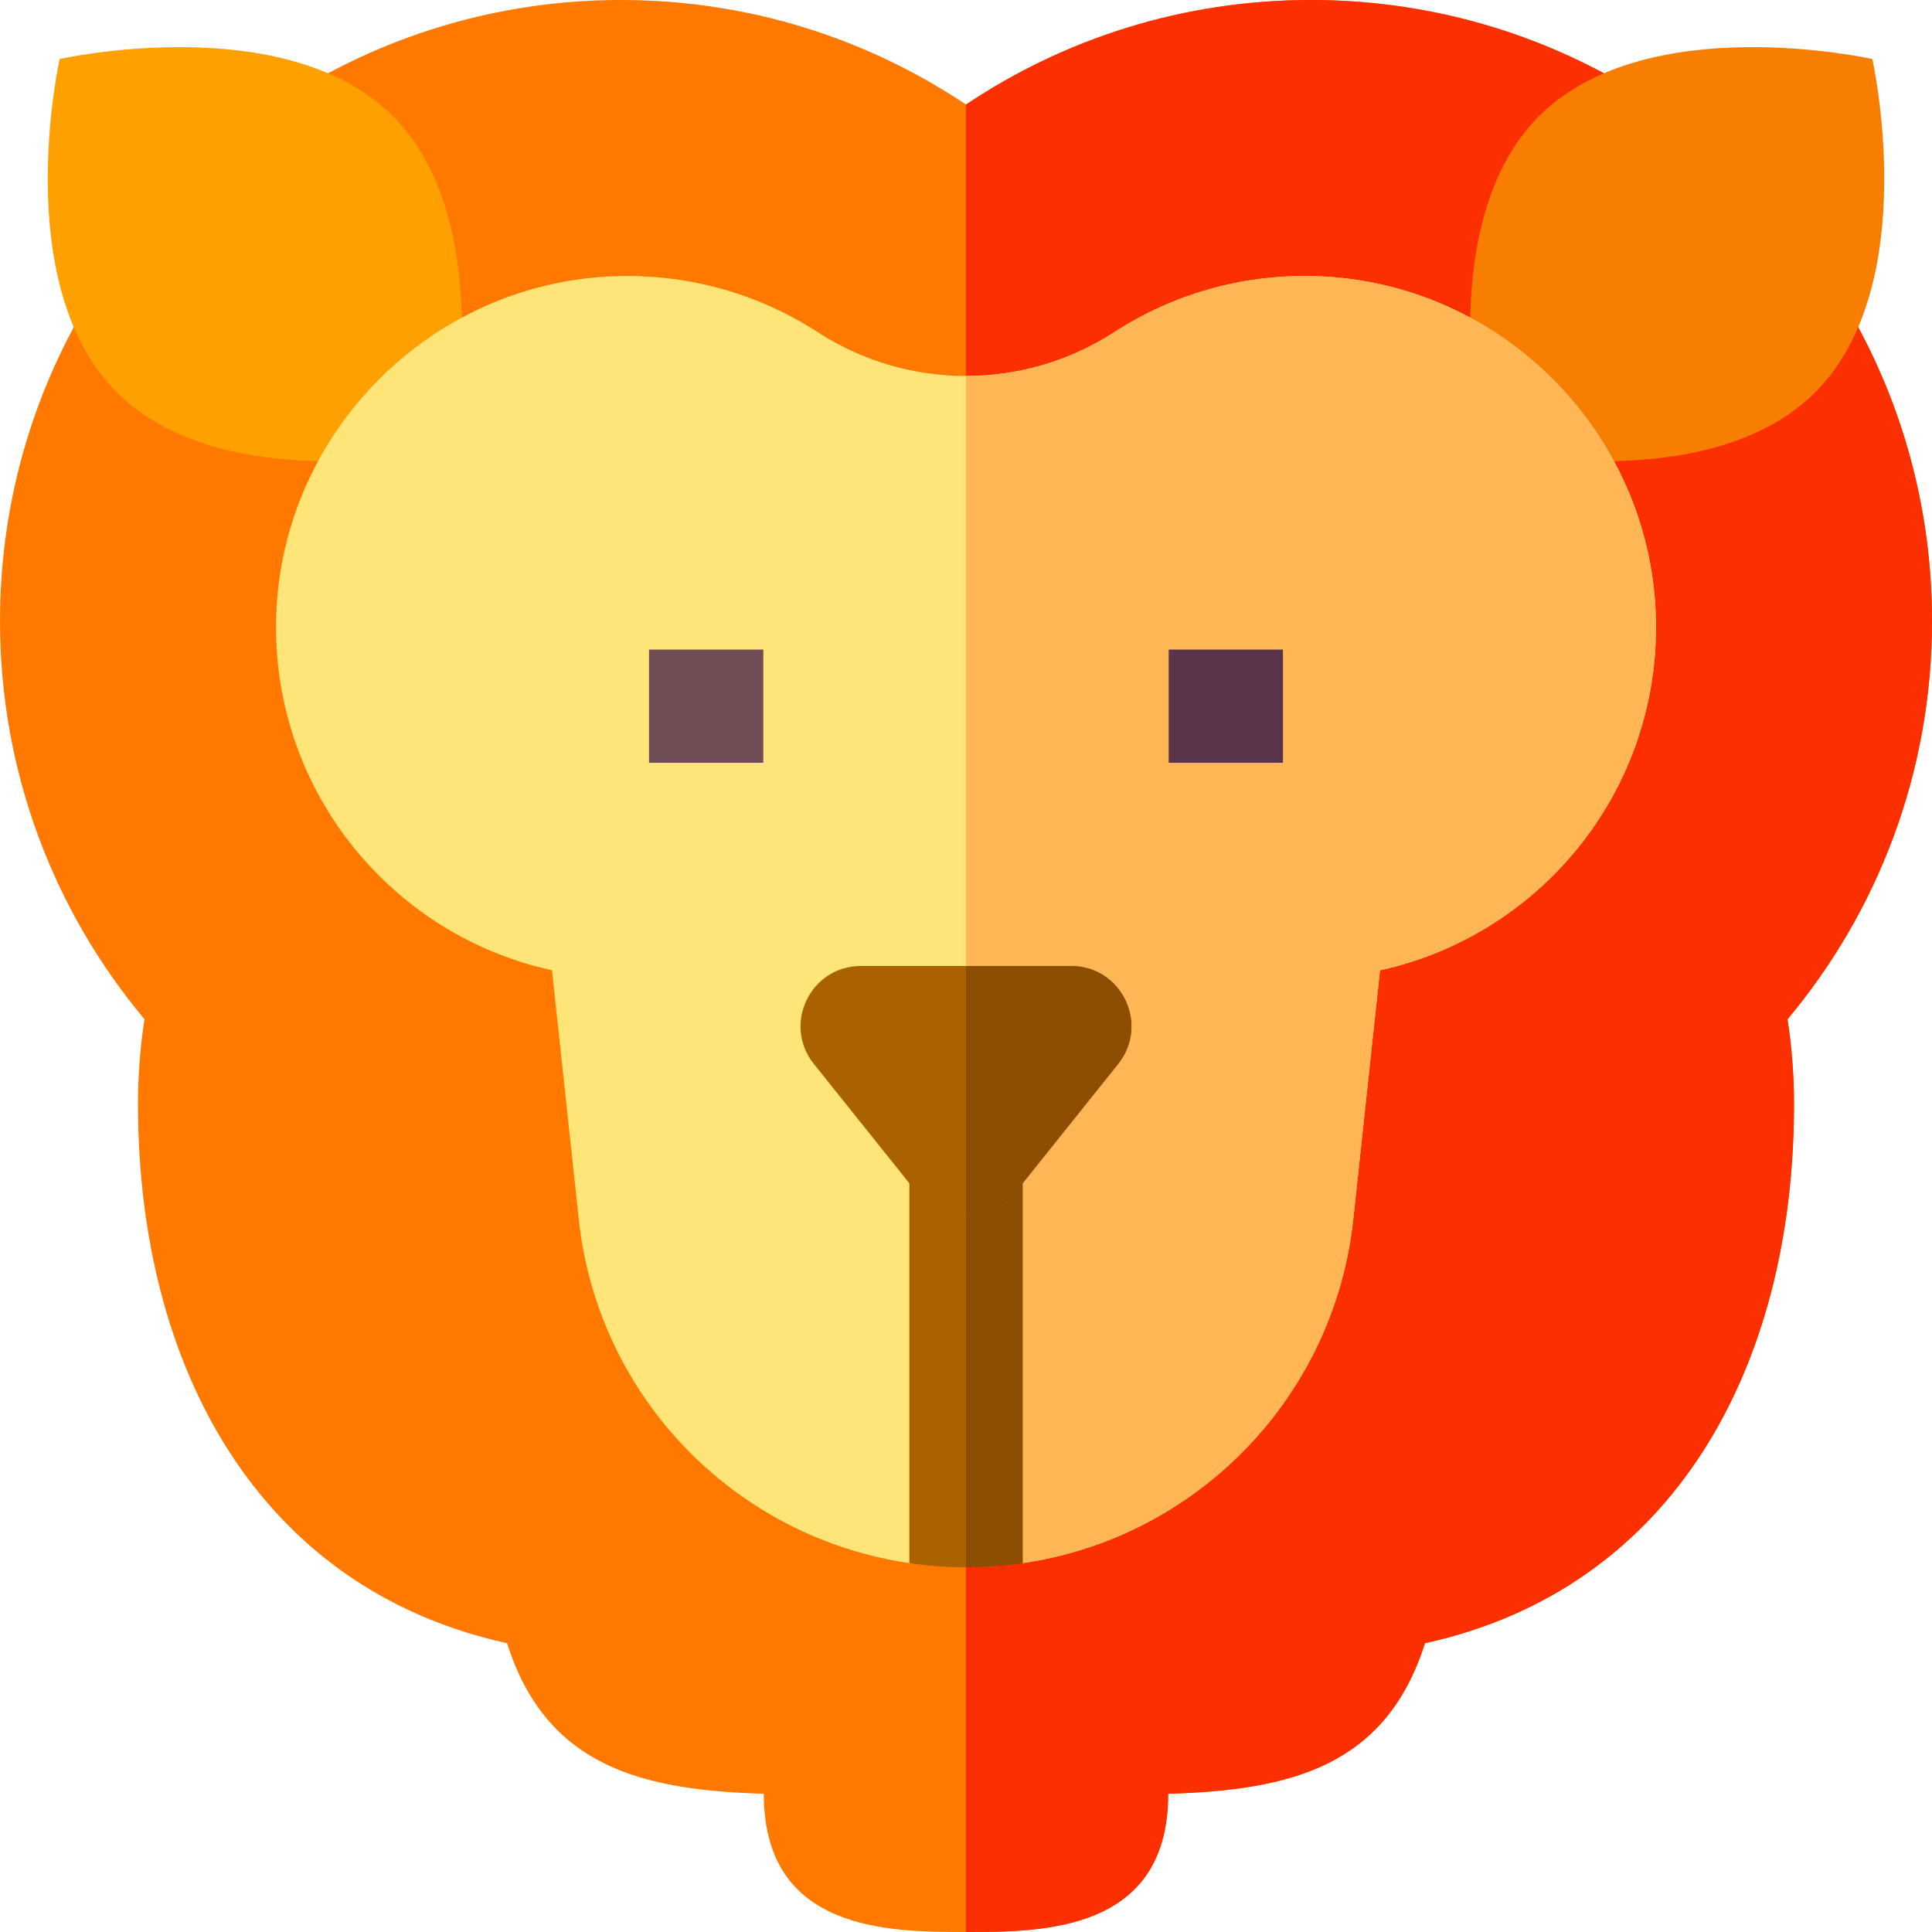<svg id="Capa_1" enable-background="new 0 0 512 512" height="512" viewBox="0 0 512 512" width="512" xmlns="http://www.w3.org/2000/svg"><g><g><path d="m473.71 270.11c1.13 7.32 1.72 14.83 1.72 22.46 0 69.99-32.15 128.5-97.81 142.9v.01c-10.39 32.76-35.75 38.92-68.04 39.89v.06c0 36.57-33.39 36.57-53.58 36.57s-53.58 0-53.58-36.57v-.06c-32.29-.97-57.65-7.13-68.04-39.9-65.66-14.4-97.81-72.91-97.81-142.9 0-7.63.59-15.14 1.72-22.46-23.91-28.58-38.29-65.37-38.29-105.54 0-28.17 7.07-54.69 19.56-77.88l67.38-67.27c23.13-12.39 49.56-19.42 77.63-19.42 33.84 0 65.28 10.21 91.43 27.71 26.15-17.5 57.59-27.71 91.43-27.71 28.07 0 54.5 7.03 77.63 19.42l67.38 67.28c12.49 23.18 19.56 49.7 19.56 77.87 0 40.17-14.38 76.96-38.29 105.54z" fill="#ff7900"/></g><path d="m473.71 270.11c1.13 7.32 1.72 14.83 1.72 22.46 0 69.99-32.15 128.5-97.81 142.9v.01c-10.39 32.76-35.75 38.92-68.04 39.89v.06c0 36.57-33.39 36.57-53.58 36.57v-484.29c26.15-17.5 57.59-27.71 91.43-27.71 28.07 0 54.5 7.03 77.63 19.42l67.38 67.28c12.49 23.18 19.56 49.7 19.56 77.87 0 40.17-14.38 76.96-38.29 105.54z" fill="#fc2f00"/><path d="m84.433 122.21c-18.216-.383-39.561-4.324-53.491-18.254-28.564-28.564-15.13-88.31-15.13-88.31s59.746-13.434 88.31 15.13c13.883 13.883 17.845 35.131 18.25 53.306l-11.872 25.418z" fill="#ffa001"/><path d="m427.567 122.21c18.216-.383 39.561-4.324 53.491-18.254 28.564-28.564 15.13-88.31 15.13-88.31s-59.746-13.434-88.31 15.13c-13.883 13.883-17.845 35.131-18.25 53.306l9.039 25.918z" fill="#f77e01"/><path d="m438.85 165.45c.36 44.89-31.08 82.51-73.13 91.68l-7.1 66.03c-2.82 26.22-15.29 49.26-33.65 65.75-14.81 13.31-33.46 22.35-53.96 25.33-4.91.73-15.01-14.91-15.01-14.91s-10.1 15.64-15.01 14.91c-45.91-6.7-82.51-43.71-87.61-91.08l-7.1-66.03c-42.06-9.17-73.49-46.79-73.13-91.68.4-49.96 40.81-91.07 90.76-92.28 19.52-.47 37.71 5.07 52.87 14.9 11.88 7.71 25.55 11.57 39.22 11.57s27.34-3.86 39.22-11.57c15.16-9.83 33.35-15.37 52.87-14.9 49.95 1.21 90.37 42.32 90.76 92.28z" fill="#ffe477"/><path d="m438.85 165.45c.36 44.89-31.08 82.51-73.13 91.68l-7.1 66.03c-2.82 26.22-15.29 49.26-33.65 65.75-14.81 13.31-33.46 22.35-53.96 25.33-4.91.73-15.01-14.91-15.01-14.91v-299.69c13.67 0 27.34-3.86 39.22-11.57 15.16-9.83 33.35-15.37 52.87-14.9 49.95 1.21 90.37 42.32 90.76 92.28z" fill="#ffb655"/><path d="m271.01 305.11v109.13c-4.91.73-9.92 1.1-15.01 1.1s-10.1-.37-15.01-1.1v-109.13z" fill="#aa6100"/><path d="m271.01 305.11v109.13c-4.91.73-9.92 1.1-15.01 1.1v-110.23z" fill="#8e4e02"/><path d="m296.32 281.95-27.85 34.81c-3.19 3.99-7.83 5.99-12.46 5.99h-.01c-4.64 0-9.27-2-12.47-5.99l-27.86-34.82c-8.36-10.45-.91-25.94 12.47-25.94h55.71c13.4 0 20.84 15.49 12.47 25.95z" fill="#aa6100"/><path d="m296.32 281.95-27.85 34.81c-3.19 3.99-7.83 5.99-12.46 5.99h-.01v-66.75h27.85c13.4 0 20.84 15.49 12.47 25.95z" fill="#8e4e02"/><path d="m172.002 172.143h30.282v30h-30.282z" fill="#704c55"/><path d="m309.716 172.143h30.282v30h-30.282z" fill="#5a344b"/></g></svg>